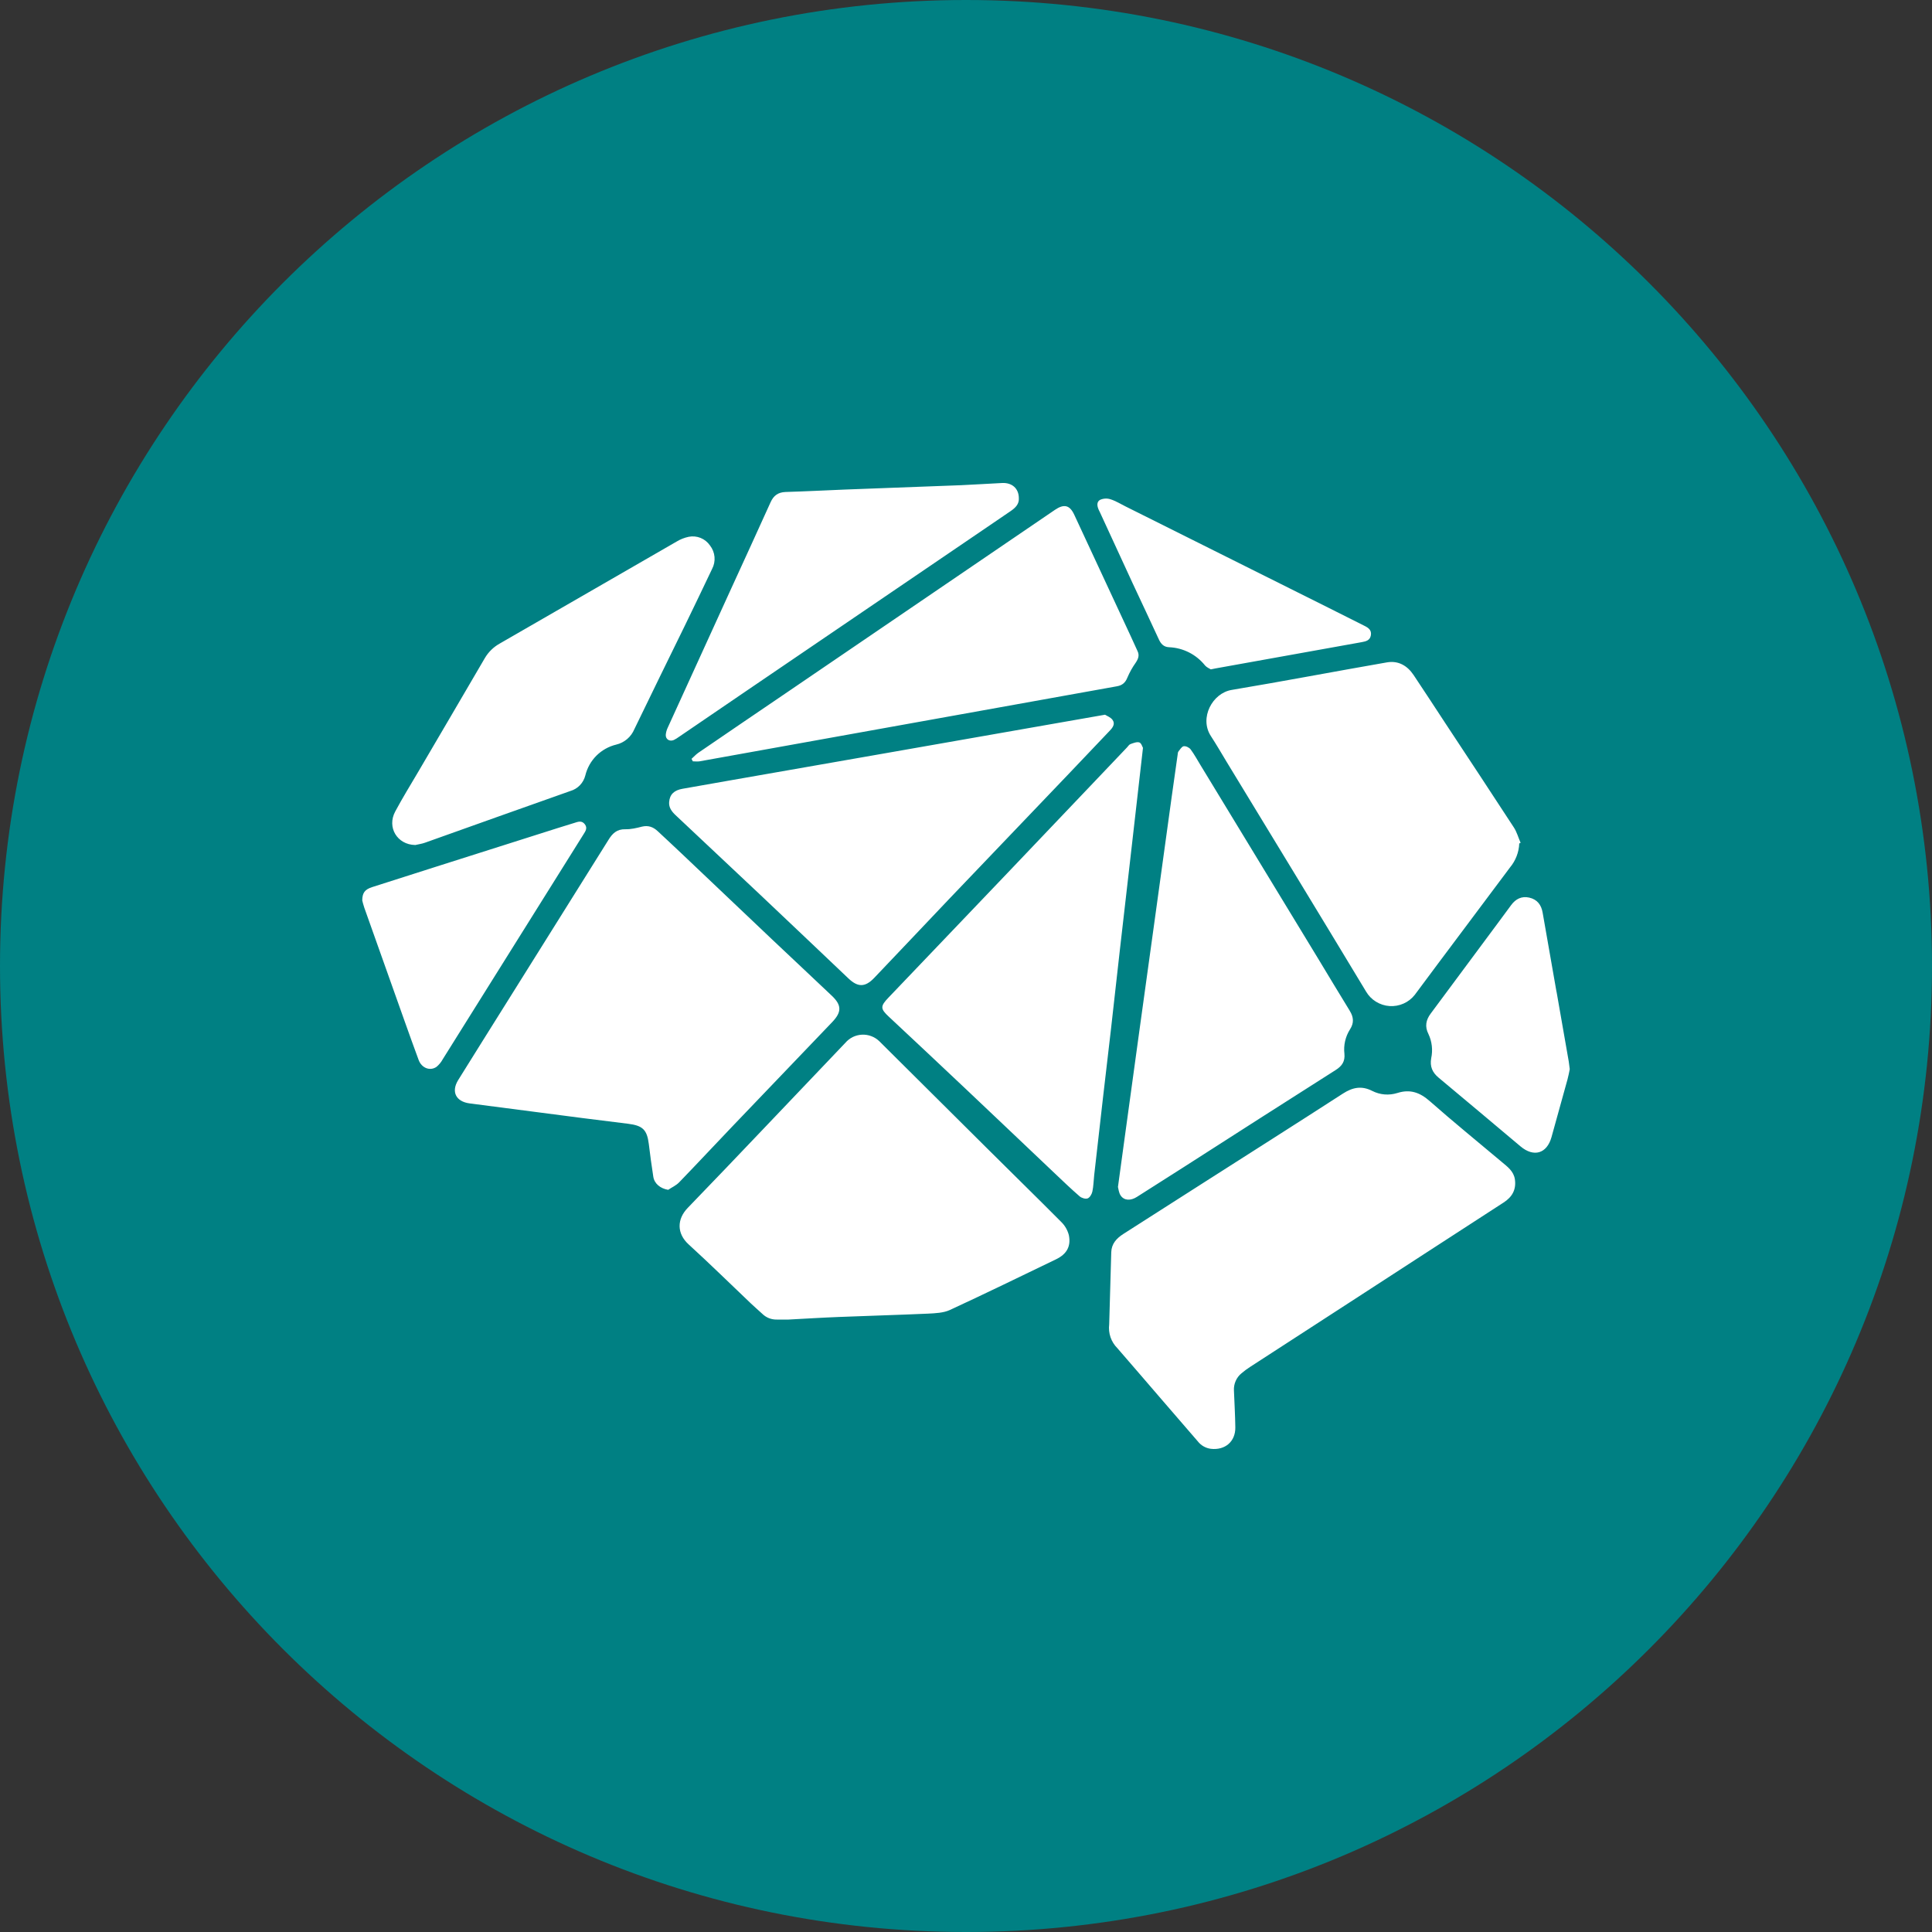 <svg width="60" height="60" viewBox="0 0 60 60" fill="none" xmlns="http://www.w3.org/2000/svg">
<rect x="0" y="0" width="60" height="60" fill="#333333" stroke="none"/>
<g clip-path="url(#clip0_1181_74707)">
<path d="M30 60C46.569 60 60 46.569 60 30C60 13.431 46.569 0 30 0C13.431 0 0 13.431 0 30C0 46.569 13.431 60 30 60Z" fill="#008083"/>
<path fill-rule="evenodd" clip-rule="evenodd" d="M25.847 31.74L22.753 34.972C22.196 35.554 21.651 36.141 21.092 36.718C20.998 36.816 20.865 36.874 20.751 36.951C20.507 36.911 20.319 36.759 20.288 36.538C20.236 36.201 20.189 35.864 20.149 35.526C20.093 35.079 19.956 34.956 19.504 34.899C18.572 34.787 17.642 34.665 16.71 34.543L14.584 34.267C14.16 34.211 14.006 33.907 14.227 33.546C14.738 32.724 15.251 31.907 15.763 31.089L18.894 26.087C19.018 25.884 19.157 25.746 19.423 25.753C19.592 25.757 19.768 25.716 19.935 25.672C20.134 25.624 20.289 25.684 20.428 25.815C20.674 26.046 20.923 26.274 21.167 26.507L23.994 29.19C24.604 29.767 25.219 30.341 25.828 30.919C26.143 31.215 26.143 31.429 25.847 31.74ZM46.641 36.088C46.817 36.234 47.008 36.373 47.046 36.623C47.093 36.941 46.965 37.172 46.695 37.346C45.101 38.377 43.508 39.414 41.914 40.447L38.833 42.444C38.736 42.506 38.643 42.574 38.556 42.649C38.478 42.712 38.416 42.794 38.376 42.885C38.335 42.977 38.316 43.077 38.321 43.178C38.336 43.562 38.359 43.946 38.364 44.329C38.37 44.769 38.046 45.045 37.603 44.994C37.444 44.973 37.299 44.891 37.2 44.764C36.829 44.336 36.459 43.908 36.09 43.479C35.627 42.943 35.166 42.403 34.701 41.869C34.605 41.773 34.532 41.657 34.488 41.529C34.444 41.401 34.431 41.264 34.447 41.13L34.511 38.889C34.519 38.627 34.674 38.458 34.884 38.323L37.431 36.696C38.856 35.786 40.284 34.881 41.706 33.962C42.006 33.769 42.285 33.711 42.615 33.879C42.859 34.003 43.134 34.026 43.399 33.943C43.794 33.818 44.098 33.928 44.404 34.198C45.135 34.843 45.894 35.458 46.642 36.088H46.641ZM32.957 37.948C33.073 38.061 33.155 38.204 33.195 38.361C33.264 38.711 33.126 38.949 32.796 39.109C31.699 39.638 30.604 40.172 29.497 40.684C29.299 40.774 29.049 40.785 28.823 40.796C27.906 40.837 26.989 40.862 26.072 40.899C25.53 40.92 24.99 40.954 24.491 40.98H24.124C24.041 40.982 23.958 40.967 23.881 40.937C23.803 40.906 23.733 40.86 23.674 40.802C23.558 40.695 23.438 40.592 23.323 40.483C22.678 39.87 22.044 39.246 21.386 38.646C21.019 38.312 21.013 37.864 21.364 37.506C22.153 36.692 22.933 35.871 23.717 35.049C24.562 34.164 25.408 33.276 26.252 32.387C26.316 32.312 26.395 32.25 26.483 32.206C26.572 32.163 26.669 32.138 26.767 32.133C26.866 32.128 26.965 32.143 27.057 32.178C27.15 32.212 27.234 32.266 27.306 32.334L30.681 35.689C31.438 36.443 32.203 37.189 32.957 37.948ZM37.603 22.856C37.241 22.297 37.65 21.525 38.252 21.426C39.861 21.157 41.464 20.85 43.071 20.571C43.425 20.509 43.706 20.672 43.901 20.964C44.239 21.471 44.571 21.979 44.904 22.487C45.609 23.556 46.316 24.624 47.014 25.697C47.108 25.841 47.154 26.016 47.224 26.175L47.182 26.194C47.171 26.468 47.069 26.73 46.894 26.94C45.911 28.26 44.917 29.574 43.937 30.896C43.844 31.014 43.725 31.107 43.588 31.167C43.451 31.228 43.302 31.254 43.153 31.244C43.004 31.234 42.86 31.187 42.733 31.109C42.605 31.03 42.499 30.922 42.424 30.793C40.989 28.412 39.54 26.038 38.096 23.663C37.933 23.392 37.774 23.119 37.603 22.856ZM34.781 29.479L34.5 31.982C34.421 32.676 34.337 33.366 34.258 34.059L33.981 36.497C33.962 36.667 33.96 36.842 33.924 37.007C33.906 37.087 33.846 37.191 33.778 37.217C33.711 37.243 33.591 37.206 33.531 37.155C33.264 36.924 33.011 36.681 32.756 36.439C31.837 35.569 30.924 34.697 30.006 33.831C29.207 33.075 28.406 32.325 27.604 31.575C27.337 31.328 27.336 31.249 27.593 30.981L31.264 27.137L33.771 24.504L35.001 23.211C35.036 23.173 35.066 23.122 35.109 23.108C35.197 23.076 35.306 23.032 35.383 23.057C35.447 23.079 35.477 23.194 35.496 23.226L35.308 24.876L35.066 26.996L34.781 29.479ZM41.917 31.391C42.038 31.584 42.056 31.768 41.925 31.969C41.782 32.194 41.721 32.461 41.752 32.726C41.775 32.962 41.678 33.107 41.477 33.233C39.907 34.228 38.346 35.231 36.782 36.233C36.291 36.547 35.799 36.861 35.306 37.172C35.111 37.296 34.911 37.286 34.804 37.129C34.744 37.042 34.736 36.922 34.719 36.862L34.926 35.347L35.385 32.006L35.891 28.35L36.384 24.774L36.572 23.443C36.576 23.407 36.578 23.366 36.596 23.34C36.645 23.278 36.699 23.186 36.761 23.175C36.829 23.164 36.934 23.216 36.977 23.274C37.091 23.428 37.183 23.599 37.284 23.764L40.95 29.794C41.273 30.326 41.591 30.861 41.917 31.389V31.391ZM34.318 22.196C34.376 22.234 34.489 22.273 34.549 22.354C34.641 22.477 34.56 22.594 34.464 22.693L33.189 24.034L29.473 27.922C28.697 28.738 27.924 29.558 27.148 30.371C26.867 30.664 26.642 30.664 26.349 30.386C25.444 29.527 24.538 28.665 23.631 27.808C22.749 26.976 21.864 26.145 20.979 25.314C20.861 25.202 20.767 25.08 20.781 24.907C20.799 24.673 20.934 24.54 21.203 24.495C21.692 24.407 22.183 24.321 22.674 24.236L27.39 23.411L32.959 22.434L34.318 22.196ZM21.683 23.381C22.556 22.783 23.43 22.189 24.306 21.594L32.762 15.834C33.043 15.643 33.221 15.682 33.362 15.986C33.945 17.235 34.524 18.486 35.106 19.736C35.181 19.898 35.252 20.061 35.329 20.224C35.391 20.355 35.349 20.462 35.271 20.58C35.168 20.725 35.081 20.88 35.012 21.043C34.95 21.199 34.856 21.283 34.688 21.313C33.443 21.534 32.199 21.763 30.956 21.984L26.543 22.777L21.724 23.644C21.656 23.655 21.587 23.644 21.517 23.644L21.476 23.567C21.546 23.505 21.608 23.434 21.683 23.381ZM12.889 26.242C12.338 26.231 12.009 25.695 12.274 25.202C12.497 24.786 12.744 24.384 12.984 23.977C13.674 22.798 14.368 21.622 15.054 20.443C15.166 20.25 15.328 20.092 15.523 19.984C17.353 18.932 19.179 17.874 21.009 16.821C21.125 16.75 21.253 16.699 21.386 16.671C21.511 16.646 21.641 16.658 21.759 16.706C21.876 16.754 21.978 16.836 22.05 16.941C22.13 17.043 22.178 17.166 22.19 17.296C22.201 17.425 22.175 17.555 22.114 17.67C21.838 18.259 21.551 18.842 21.27 19.427C20.745 20.499 20.22 21.57 19.701 22.644C19.651 22.763 19.575 22.869 19.477 22.952C19.379 23.035 19.263 23.095 19.138 23.124C18.905 23.18 18.693 23.299 18.523 23.467C18.354 23.636 18.235 23.848 18.178 24.081C18.15 24.195 18.091 24.301 18.01 24.386C17.928 24.471 17.825 24.533 17.711 24.566C16.207 25.095 14.706 25.635 13.204 26.169C13.102 26.207 12.996 26.218 12.891 26.244L12.889 26.242ZM20.676 22.819C20.683 22.741 20.705 22.664 20.739 22.594L22.704 18.287C23.113 17.391 23.527 16.496 23.931 15.598C24.024 15.392 24.161 15.289 24.394 15.279C25.007 15.261 25.62 15.229 26.233 15.204L29.852 15.068C30.276 15.049 30.701 15.021 31.127 15C31.431 14.987 31.639 15.171 31.641 15.469C31.654 15.651 31.538 15.769 31.387 15.872L30.229 16.661L23.302 21.373L21.09 22.881C21.038 22.92 20.983 22.953 20.925 22.982C20.794 23.038 20.668 22.959 20.676 22.819ZM18.12 25.913C17.814 26.406 17.505 26.895 17.198 27.386C16.048 29.224 14.899 31.063 13.748 32.899C13.7 32.987 13.636 33.065 13.56 33.129C13.361 33.272 13.097 33.172 13.003 32.923C12.853 32.522 12.711 32.117 12.566 31.714L11.312 28.185C11.282 28.097 11.261 28.007 11.25 27.964C11.252 27.726 11.331 27.624 11.554 27.551C12.221 27.336 12.889 27.124 13.556 26.912L17.334 25.712L17.831 25.558C17.949 25.521 18.067 25.47 18.165 25.601C18.253 25.719 18.18 25.817 18.12 25.913ZM48.341 30.804L48.72 32.972C48.731 33.041 48.739 33.112 48.75 33.204C48.731 33.298 48.711 33.411 48.681 33.519L48.184 35.312C48.041 35.828 47.633 35.949 47.22 35.601C46.374 34.888 45.525 34.176 44.676 33.467C44.483 33.306 44.402 33.12 44.447 32.865C44.502 32.611 44.472 32.346 44.361 32.111C44.244 31.881 44.282 31.676 44.434 31.474C45.127 30.544 45.816 29.61 46.508 28.68L46.929 28.11C47.07 27.917 47.256 27.823 47.492 27.876C47.739 27.932 47.867 28.101 47.908 28.343L48.339 30.804H48.341ZM34.159 15.909L34.121 15.831C34.071 15.718 34.05 15.587 34.164 15.523C34.265 15.478 34.378 15.471 34.483 15.504C34.648 15.555 34.796 15.649 34.952 15.726L41.256 18.874L42.375 19.436C42.501 19.498 42.6 19.571 42.574 19.729C42.547 19.884 42.429 19.918 42.292 19.942C40.778 20.212 39.264 20.486 37.751 20.758L37.603 20.788C37.56 20.76 37.477 20.728 37.425 20.668C37.29 20.499 37.12 20.36 36.927 20.262C36.734 20.164 36.522 20.109 36.306 20.1C36.137 20.093 36.051 19.993 35.987 19.852C35.721 19.275 35.449 18.701 35.181 18.126L34.159 15.909Z" fill="white"/>
</g>
<defs>
<clipPath id="clip0_1181_74707">
<rect width="60" height="60" fill="white"/>
</clipPath>
</defs>
</svg>
